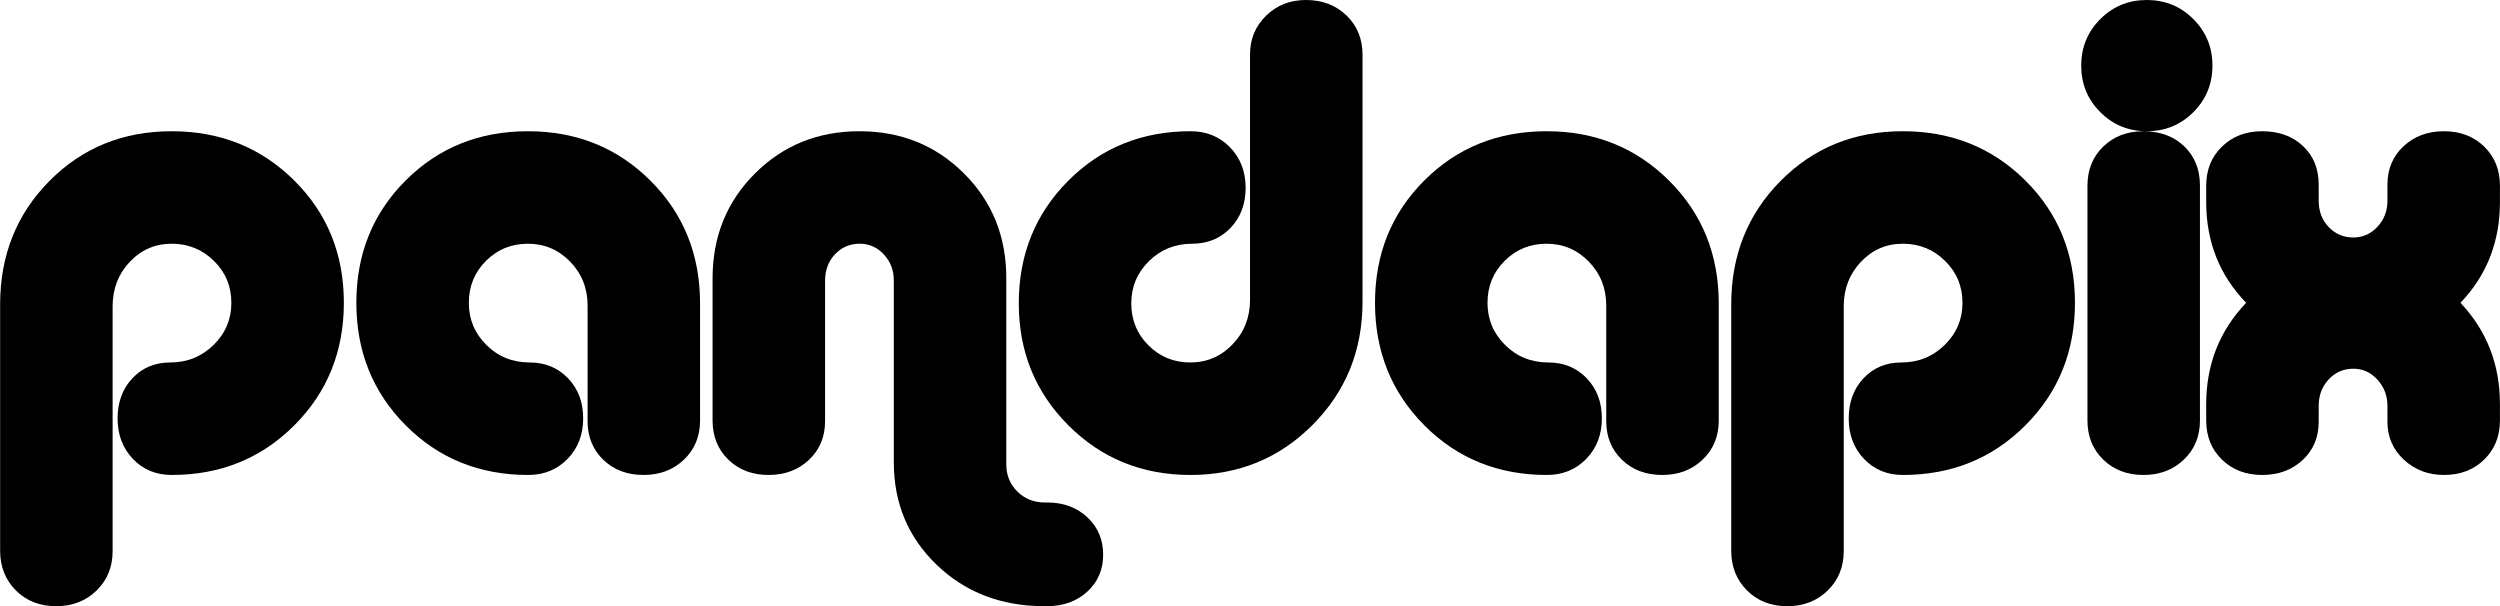 ﻿<?xml version="1.0" encoding="utf-8"?>
<!DOCTYPE svg PUBLIC "-//W3C//DTD SVG 1.1//EN" "http://www.w3.org/Graphics/SVG/1.1/DTD/svg11.dtd">
<svg xmlns="http://www.w3.org/2000/svg" xmlns:xlink="http://www.w3.org/1999/xlink" version="1.1" baseProfile="full" width="111.663" height="27.078" viewBox="0 0 111.66 27.08" enable-background="new 0 0 111.66 27.08" xml:space="preserve">
	<g>
		<path fill="#000000" fill-opacity="1" stroke-linejoin="round" d="M 7.668,21.216C 6.964,21.216 6.385,20.977 5.93,20.498C 5.475,20.02 5.247,19.417 5.247,18.69C 5.247,17.963 5.468,17.365 5.91,16.895C 6.352,16.426 6.915,16.191 7.598,16.191C 8.354,16.191 8.998,15.932 9.531,15.412C 10.063,14.893 10.329,14.265 10.329,13.526C 10.329,12.787 10.069,12.163 9.55,11.653C 9.031,11.142 8.402,10.887 7.664,10.887C 6.925,10.887 6.301,11.158 5.79,11.698C 5.28,12.239 5.025,12.901 5.025,13.683L 5.025,24.618C 5.025,25.325 4.786,25.911 4.307,26.378C 3.829,26.845 3.226,27.078 2.499,27.078C 1.772,27.078 1.174,26.843 0.704,26.374C 0.235,25.904 0,25.313 0,24.601L 0,13.6C 0,11.405 0.734,9.566 2.201,8.085C 3.668,6.603 5.489,5.862 7.664,5.862C 9.836,5.862 11.661,6.596 13.138,8.063C 14.615,9.53 15.354,11.351 15.354,13.526C 15.354,15.698 14.616,17.523 13.14,19C 11.664,20.477 9.84,21.216 7.668,21.216 Z "/>
		<path fill="#000000" fill-opacity="1" stroke-linejoin="round" d="M 30.546,20.531C 30.069,20.988 29.467,21.216 28.74,21.216C 28.013,21.216 27.415,20.991 26.945,20.54C 26.476,20.089 26.241,19.513 26.241,18.813L 26.241,13.648C 26.241,12.875 25.981,12.221 25.462,11.688C 24.943,11.154 24.314,10.887 23.576,10.887C 22.837,10.887 22.213,11.142 21.702,11.653C 21.192,12.163 20.937,12.787 20.937,13.526C 20.937,14.265 21.199,14.893 21.724,15.412C 22.249,15.932 22.892,16.191 23.654,16.191C 24.343,16.191 24.914,16.426 25.366,16.895C 25.818,17.365 26.044,17.963 26.044,18.69C 26.044,19.417 25.812,20.02 25.346,20.498C 24.881,20.977 24.295,21.216 23.589,21.216C 21.411,21.216 19.587,20.477 18.117,19C 16.647,17.523 15.912,15.698 15.912,13.526C 15.912,11.351 16.645,9.53 18.113,8.063C 19.579,6.596 21.401,5.862 23.576,5.862C 25.748,5.862 27.573,6.599 29.05,8.072C 30.527,9.544 31.265,11.371 31.265,13.552L 31.265,18.782C 31.265,19.491 31.026,20.075 30.546,20.531 Z "/>
		<path fill="#000000" fill-opacity="1" stroke-linejoin="round" d="M 48.556,26.433C 48.082,26.863 47.484,27.078 46.763,27.078L 46.65,27.078C 44.727,27.078 43.125,26.465 41.843,25.238C 40.561,24.01 39.919,22.479 39.919,20.645L 39.919,19.362L 39.919,12.523C 39.919,12.069 39.771,11.683 39.474,11.365C 39.178,11.046 38.819,10.887 38.397,10.887C 37.958,10.887 37.59,11.043 37.294,11.356C 36.997,11.669 36.849,12.065 36.849,12.545L 36.849,18.813C 36.849,19.513 36.609,20.089 36.131,20.54C 35.653,20.991 35.05,21.216 34.323,21.216C 33.596,21.216 32.998,20.988 32.528,20.531C 32.059,20.075 31.824,19.491 31.824,18.782L 31.824,12.436C 31.824,10.572 32.454,9.01 33.715,7.751C 34.975,6.492 36.532,5.862 38.384,5.862C 40.236,5.862 41.793,6.49 43.053,7.747C 44.314,9.003 44.944,10.561 44.944,12.422L 44.944,20.745C 44.944,21.228 45.109,21.632 45.439,21.957C 45.769,22.283 46.18,22.446 46.672,22.446L 46.781,22.446C 47.499,22.446 48.093,22.666 48.565,23.107C 49.036,23.547 49.271,24.103 49.271,24.775C 49.271,25.447 49.033,25.999 48.556,26.433 Z "/>
		<path fill="#000000" fill-opacity="1" stroke-linejoin="round" d="M 53.166,21.216C 51.011,21.216 49.196,20.477 47.718,19C 46.241,17.523 45.502,15.707 45.502,13.552C 45.502,11.38 46.237,9.555 47.707,8.078C 49.177,6.601 51.001,5.862 53.179,5.862C 53.886,5.862 54.472,6.101 54.937,6.58C 55.402,7.058 55.635,7.661 55.635,8.388C 55.635,9.115 55.409,9.713 54.957,10.183C 54.505,10.652 53.934,10.887 53.245,10.887C 52.483,10.887 51.84,11.147 51.315,11.666C 50.79,12.185 50.527,12.814 50.527,13.552C 50.527,14.291 50.782,14.915 51.293,15.426C 51.803,15.936 52.428,16.191 53.166,16.191C 53.905,16.191 54.534,15.921 55.053,15.38C 55.572,14.839 55.831,14.177 55.831,13.395L 55.831,2.434C 55.831,1.745 56.071,1.167 56.549,0.7C 57.027,0.233 57.621,2.09808e-005 58.331,2.09808e-005C 59.058,2.09808e-005 59.66,0.23 60.139,0.689C 60.617,1.149 60.856,1.735 60.856,2.447L 60.856,13.478C 60.856,15.653 60.113,17.486 58.627,18.978C 57.141,20.47 55.321,21.216 53.166,21.216 Z "/>
		<path fill="#000000" fill-opacity="1" stroke-linejoin="round" d="M 76.048,20.531C 75.571,20.988 74.969,21.216 74.243,21.216C 73.516,21.216 72.917,20.991 72.448,20.54C 71.978,20.089 71.743,19.513 71.743,18.813L 71.743,13.648C 71.743,12.875 71.484,12.221 70.965,11.688C 70.446,11.154 69.817,10.887 69.078,10.887C 68.34,10.887 67.715,11.142 67.205,11.653C 66.694,12.163 66.439,12.787 66.439,13.526C 66.439,14.265 66.702,14.893 67.227,15.412C 67.751,15.932 68.395,16.191 69.157,16.191C 69.846,16.191 70.416,16.426 70.869,16.895C 71.321,17.365 71.547,17.963 71.547,18.69C 71.547,19.417 71.314,20.02 70.849,20.498C 70.384,20.977 69.798,21.216 69.091,21.216C 66.913,21.216 65.089,20.477 63.619,19C 62.149,17.523 61.414,15.698 61.414,13.526C 61.414,11.351 62.148,9.53 63.615,8.063C 65.082,6.596 66.903,5.862 69.078,5.862C 71.25,5.862 73.075,6.599 74.552,8.072C 76.029,9.544 76.768,11.371 76.768,13.552L 76.768,18.782C 76.768,19.491 76.528,20.075 76.048,20.531 Z "/>
		<path fill="#000000" fill-opacity="1" stroke-linejoin="round" d="M 84.994,21.216C 84.291,21.216 83.711,20.977 83.256,20.498C 82.801,20.02 82.574,19.417 82.574,18.69C 82.574,17.963 82.795,17.365 83.237,16.895C 83.679,16.426 84.241,16.191 84.925,16.191C 85.681,16.191 86.325,15.932 86.857,15.412C 87.389,14.893 87.655,14.265 87.655,13.526C 87.655,12.787 87.396,12.163 86.876,11.653C 86.358,11.142 85.729,10.887 84.99,10.887C 84.251,10.887 83.627,11.158 83.117,11.698C 82.606,12.239 82.351,12.901 82.351,13.683L 82.351,24.618C 82.351,25.325 82.112,25.911 81.634,26.378C 81.155,26.845 80.553,27.078 79.826,27.078C 79.099,27.078 78.5,26.843 78.031,26.374C 77.561,25.904 77.326,25.313 77.326,24.601L 77.326,13.6C 77.326,11.405 78.06,9.566 79.527,8.085C 80.994,6.603 82.815,5.862 84.99,5.862C 87.162,5.862 88.987,6.596 90.464,8.063C 91.941,9.53 92.68,11.351 92.68,13.526C 92.68,15.698 91.942,17.523 90.466,19C 88.991,20.477 87.167,21.216 84.994,21.216 Z "/>
		<path fill="#000000" fill-opacity="1" stroke-linejoin="round" d="M 95.89,5.862C 95.073,5.862 94.38,5.578 93.812,5.01C 93.243,4.441 92.959,3.748 92.959,2.931C 92.959,2.114 93.243,1.421 93.812,0.853C 94.38,0.284 95.073,2.09808e-005 95.89,2.09808e-005C 96.707,2.09808e-005 97.4,0.284 97.969,0.853C 98.537,1.421 98.821,2.114 98.821,2.931C 98.821,3.748 98.537,4.441 97.969,5.01C 97.4,5.578 96.707,5.862 95.89,5.862 Z M 97.543,20.531C 97.067,20.988 96.465,21.216 95.738,21.216C 95.011,21.216 94.412,20.988 93.943,20.531C 93.473,20.075 93.238,19.491 93.238,18.782L 93.238,8.296C 93.238,7.587 93.473,7.004 93.943,6.547C 94.412,6.091 95.011,5.862 95.738,5.862C 96.482,5.862 97.089,6.086 97.559,6.534C 98.028,6.982 98.263,7.569 98.263,8.296L 98.263,18.782C 98.263,19.491 98.023,20.075 97.543,20.531 Z "/>
		<path fill="#000000" fill-opacity="1" stroke-linejoin="round" d="M 110.956,20.531C 110.488,20.988 109.89,21.216 109.163,21.216C 108.457,21.216 107.859,20.988 107.371,20.533C 106.882,20.078 106.638,19.515 106.638,18.843L 106.638,18.132C 106.638,17.678 106.489,17.288 106.193,16.961C 105.896,16.634 105.537,16.47 105.115,16.47C 104.676,16.47 104.309,16.63 104.012,16.948C 103.715,17.266 103.567,17.661 103.567,18.132L 103.567,18.843C 103.567,19.535 103.328,20.104 102.85,20.549C 102.371,20.994 101.769,21.216 101.042,21.216C 100.315,21.216 99.716,20.988 99.247,20.531C 98.777,20.075 98.542,19.491 98.542,18.782L 98.542,18.053C 98.542,16.283 99.137,14.774 100.326,13.526C 99.137,12.296 98.542,10.796 98.542,9.025L 98.542,8.296C 98.542,7.587 98.777,7.004 99.247,6.547C 99.716,6.091 100.315,5.862 101.042,5.862C 101.786,5.862 102.393,6.082 102.863,6.521C 103.332,6.96 103.567,7.536 103.567,8.248L 103.567,8.964C 103.567,9.438 103.715,9.83 104.012,10.141C 104.309,10.452 104.676,10.608 105.115,10.608C 105.537,10.608 105.896,10.448 106.193,10.128C 106.489,9.808 106.638,9.42 106.638,8.964L 106.638,8.248C 106.638,7.553 106.877,6.982 107.355,6.534C 107.834,6.086 108.436,5.862 109.163,5.862C 109.89,5.862 110.489,6.091 110.958,6.547C 111.428,7.004 111.663,7.587 111.663,8.296L 111.663,9.025C 111.663,10.796 111.075,12.296 109.9,13.526C 111.075,14.774 111.663,16.283 111.663,18.053L 111.663,18.782C 111.663,19.491 111.427,20.075 110.956,20.531 Z "/>
	</g>
</svg>
